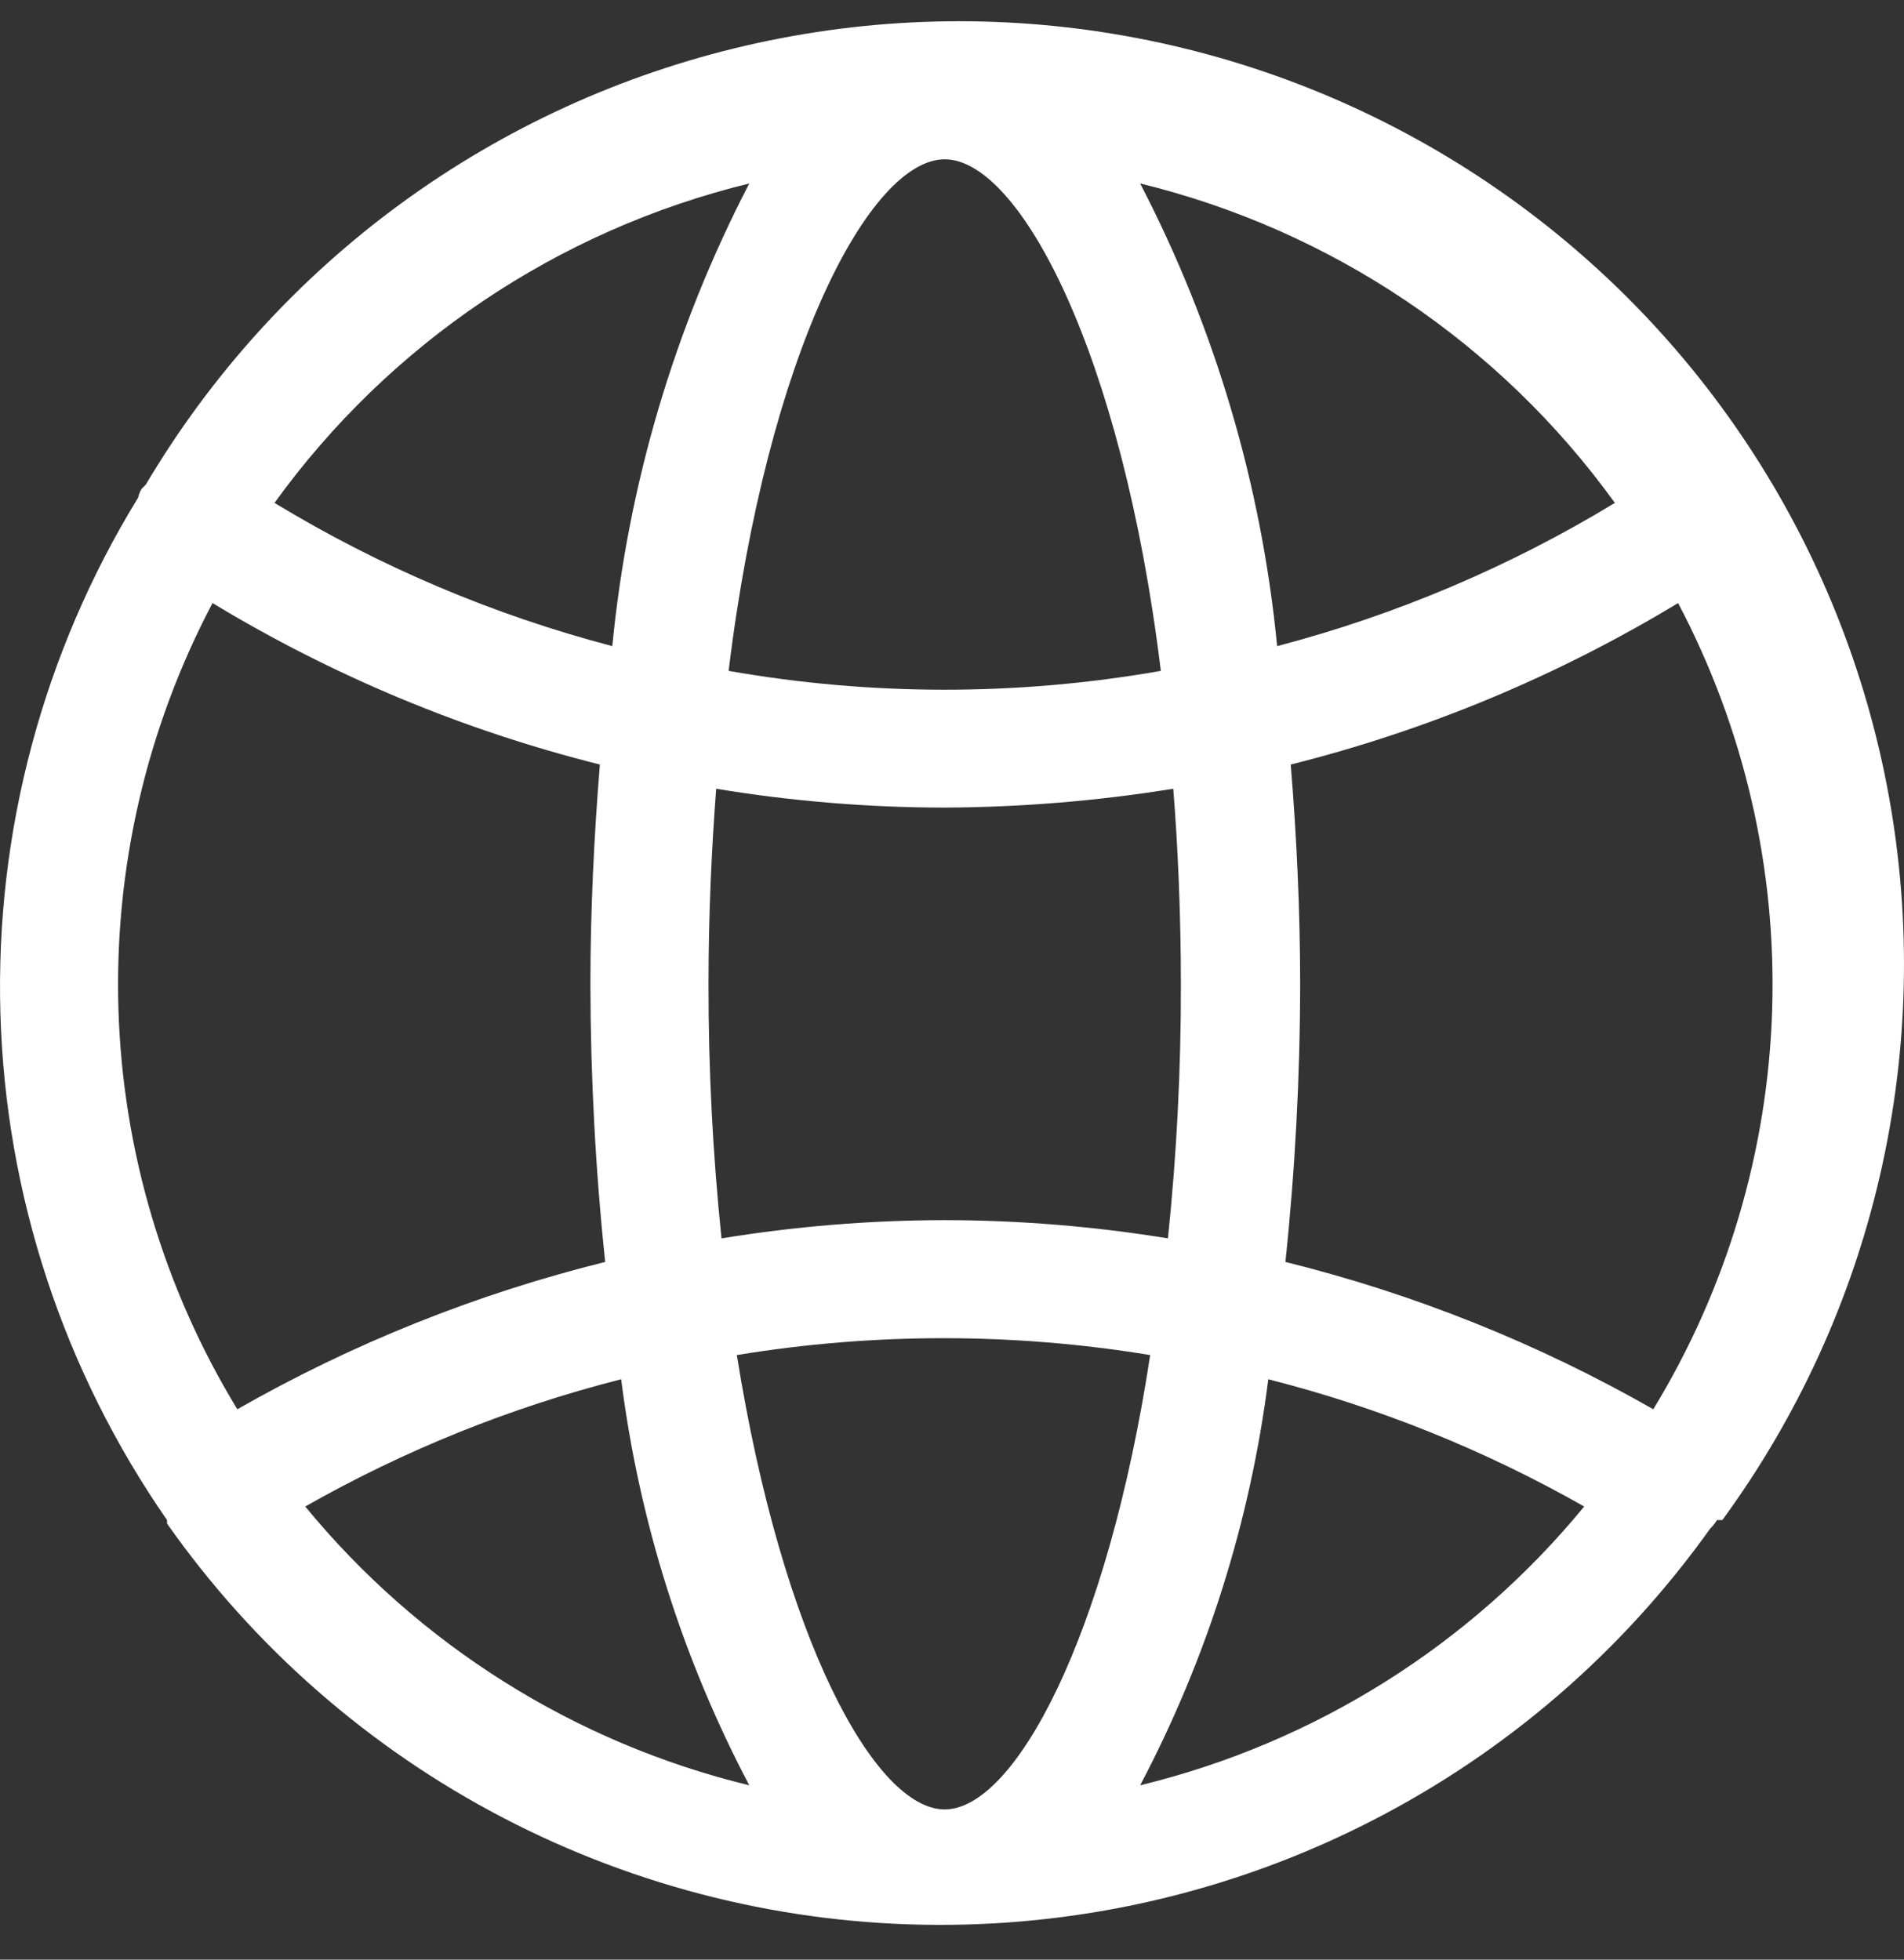 <svg width="34" height="35" viewBox="0 0 34 35" fill="none" xmlns="http://www.w3.org/2000/svg">
<rect x="0" y="0" width="34" height="35" fill="#333333" stroke="none"/>
<path d="M30.756 27.149C32.103 25.307 33.061 23.212 33.572 20.989C34.083 18.767 34.137 16.464 33.73 14.22C33.323 11.976 32.464 9.838 31.204 7.935C29.945 6.033 28.312 4.406 26.403 3.152C24.495 1.899 22.352 1.045 20.103 0.643C17.855 0.241 15.548 0.299 13.322 0.814C11.097 1.328 9 2.289 7.157 3.637C5.315 4.985 3.766 6.692 2.604 8.655L2.53 8.729C2.5 8.778 2.479 8.831 2.467 8.887C0.77 11.653 -0.085 14.852 0.007 18.095C0.098 21.337 1.133 24.483 2.983 27.149C2.983 27.149 2.983 27.149 2.983 27.212C4.534 29.418 6.592 31.22 8.985 32.467C11.378 33.714 14.035 34.37 16.735 34.379C19.434 34.389 22.096 33.751 24.497 32.52C26.899 31.29 28.969 29.502 30.535 27.307C30.583 27.259 30.625 27.206 30.662 27.149H30.756ZM29.523 25.17C27.465 23.995 25.255 23.109 22.954 22.539C23.127 20.892 23.215 19.237 23.217 17.581C23.217 16.266 23.154 14.939 23.049 13.655C25.485 13.044 27.817 12.072 29.966 10.771C31.144 13.005 31.723 15.505 31.646 18.029C31.568 20.553 30.837 23.013 29.523 25.17ZM16.87 32.317C15.626 32.317 13.97 29.286 13.158 24.202C15.602 23.8 18.096 23.8 20.539 24.202C19.77 29.254 18.114 32.317 16.87 32.317ZM16.87 21.792C15.535 21.794 14.202 21.903 12.884 22.118C12.728 20.611 12.65 19.096 12.652 17.581C12.652 16.35 12.705 15.192 12.789 14.087C14.138 14.31 15.503 14.423 16.87 14.424C18.237 14.418 19.601 14.305 20.951 14.087C21.035 15.139 21.087 16.35 21.087 17.581C21.09 19.096 21.012 20.611 20.856 22.118C19.538 21.903 18.205 21.794 16.87 21.792ZM16.87 2.845C18.198 2.845 20.033 6.277 20.729 11.982C18.176 12.431 15.564 12.431 13.011 11.982C13.707 6.277 15.541 2.845 16.87 2.845ZM28.837 8.982C26.962 10.121 24.93 10.983 22.806 11.54C22.526 8.655 21.695 5.85 20.36 3.277C23.776 4.11 26.782 6.133 28.837 8.982ZM13.38 3.277C12.044 5.85 11.214 8.655 10.934 11.54C8.81 10.983 6.778 10.121 4.902 8.982C6.957 6.133 9.964 4.11 13.38 3.277ZM3.795 10.771C5.944 12.072 8.275 13.044 10.712 13.655C10.607 14.95 10.543 16.266 10.543 17.581C10.546 19.237 10.633 20.892 10.807 22.539C8.506 23.109 6.296 23.995 4.238 25.17C2.924 23.013 2.193 20.553 2.115 18.029C2.038 15.505 2.617 13.005 3.795 10.771ZM5.451 26.907C7.221 25.901 9.118 25.136 11.092 24.634C11.413 27.168 12.188 29.625 13.38 31.886C10.265 31.13 7.482 29.382 5.451 26.907ZM20.36 31.886C21.552 29.625 22.327 27.168 22.648 24.634C24.622 25.136 26.519 25.901 28.289 26.907C26.258 29.382 23.474 31.13 20.36 31.886Z" fill="white"/>
</svg>
